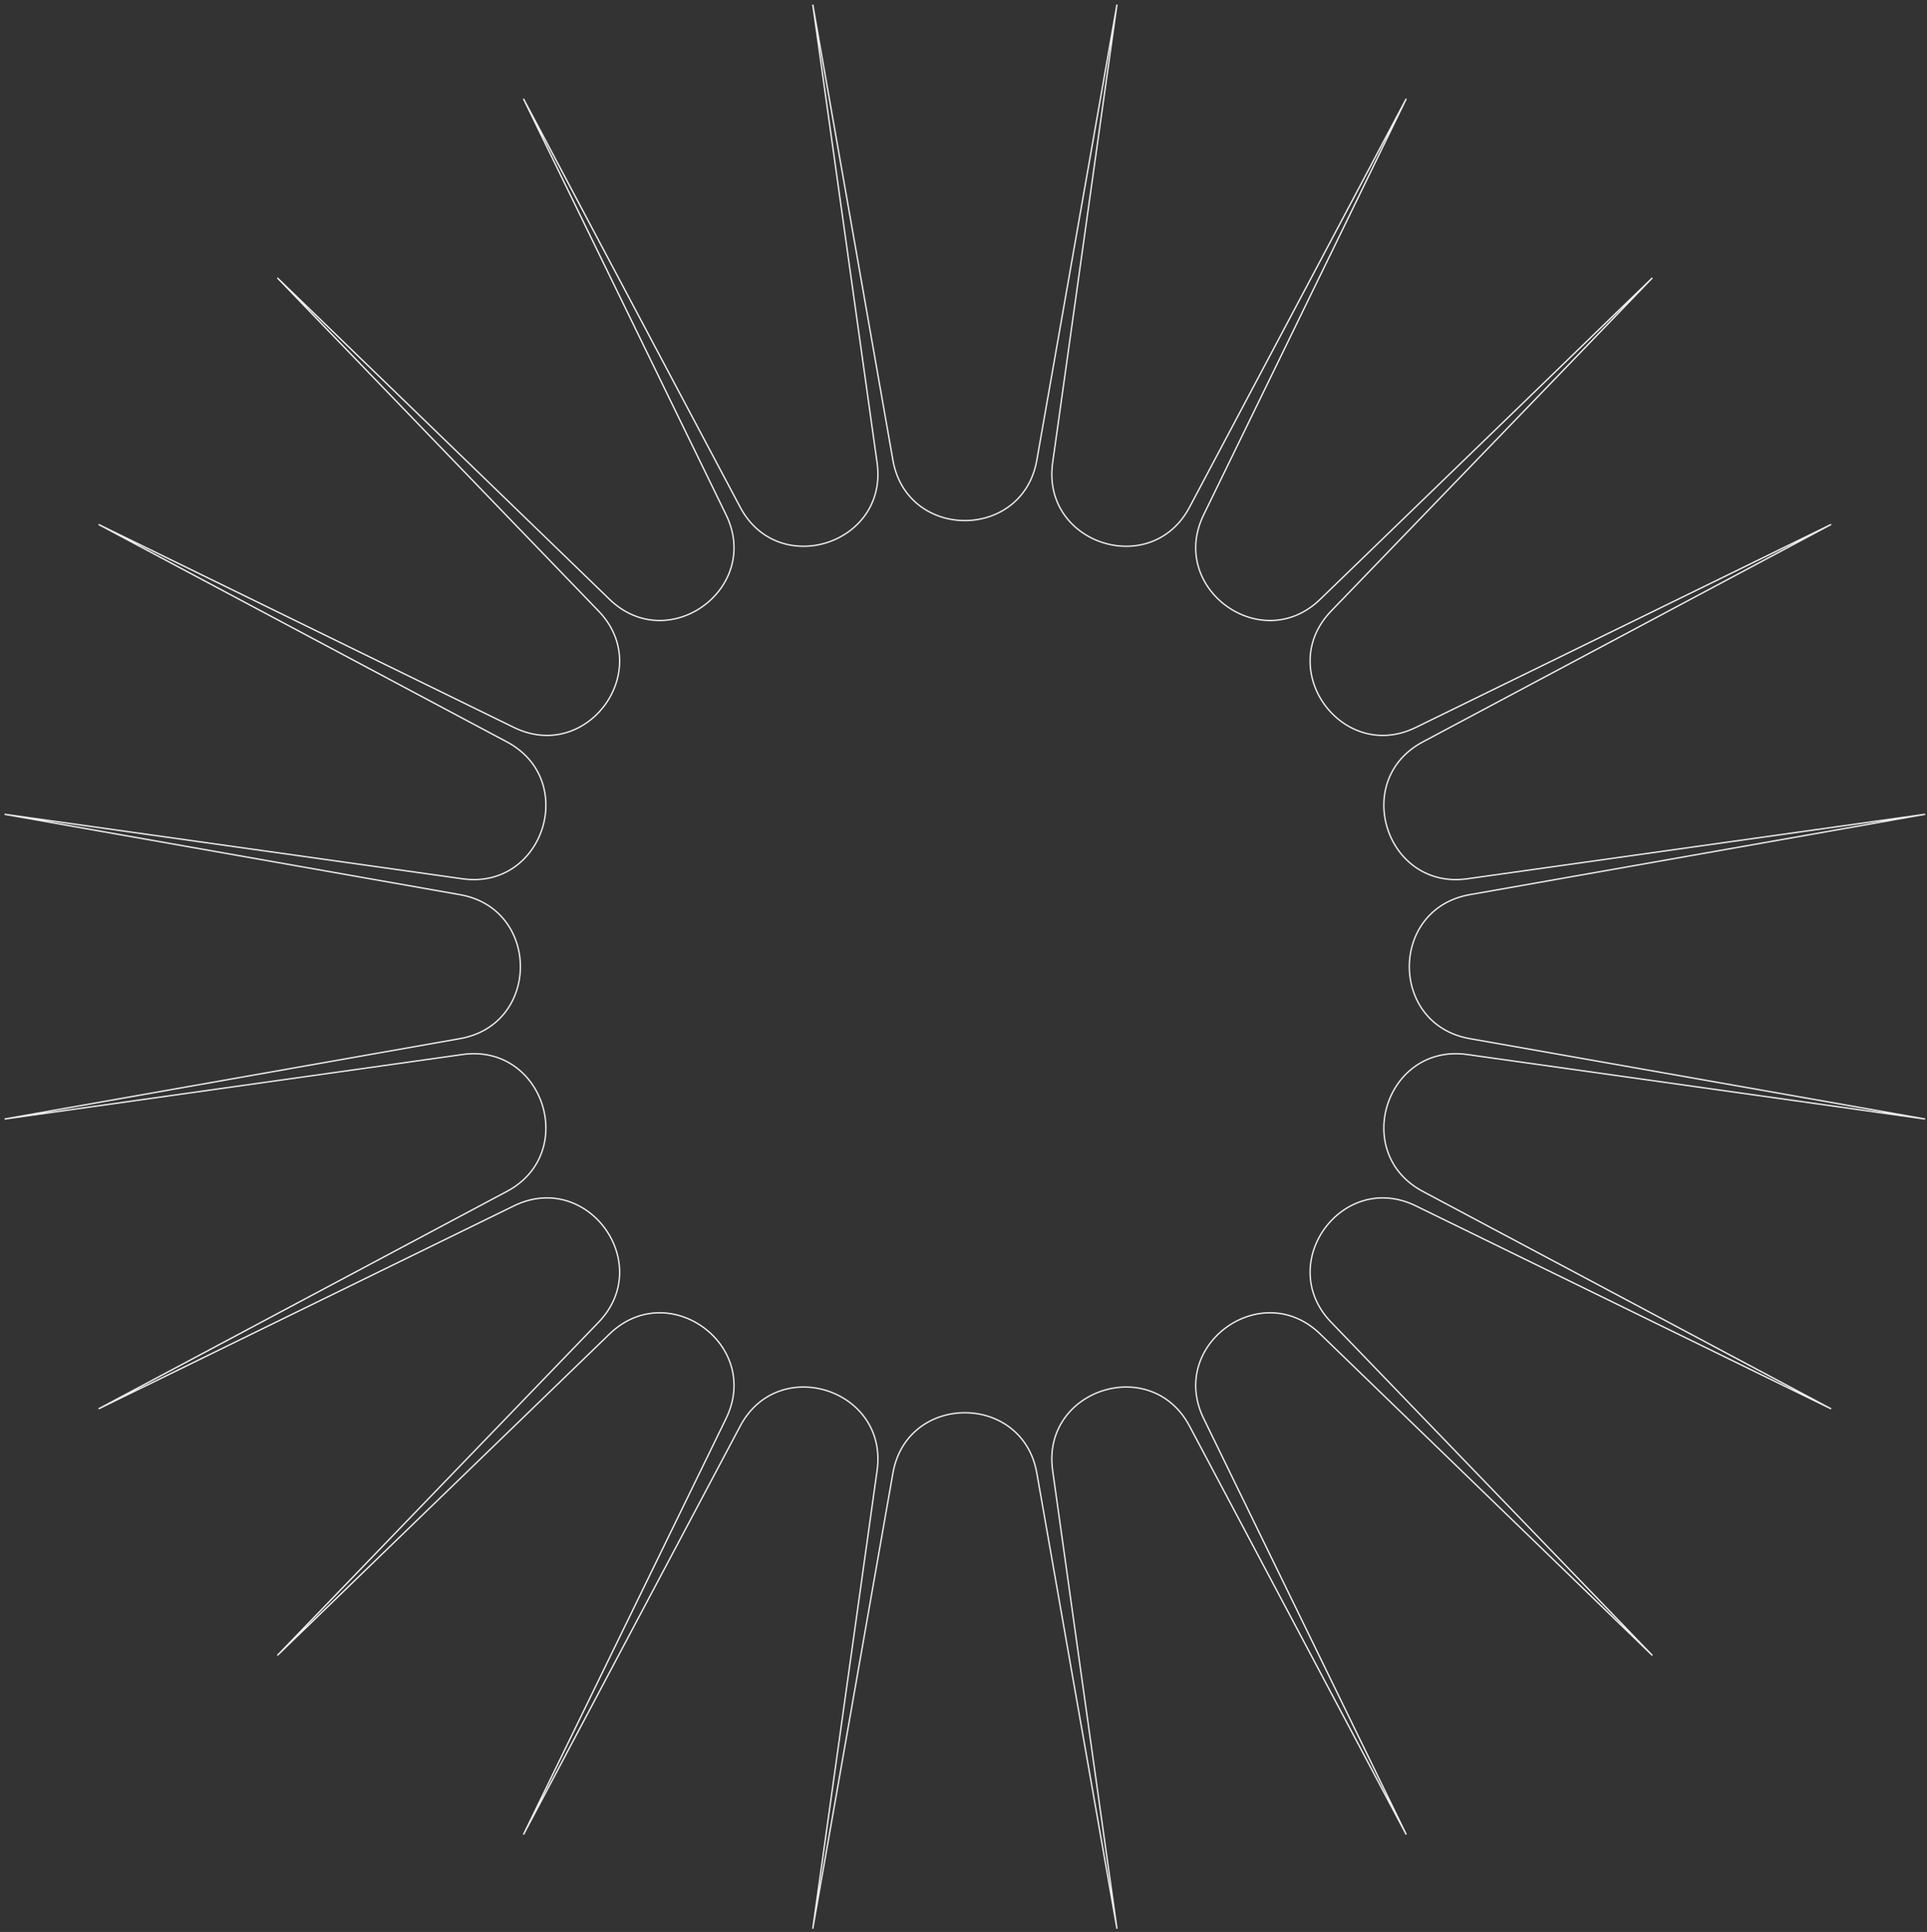 <svg width="422" height="423" viewBox="0 0 422 423" fill="none" xmlns="http://www.w3.org/2000/svg">
<rect x="0" y="0" width="422" height="423" fill="#333333" stroke="none"/>
<path id="Star 2" fill-rule="evenodd" clip-rule="evenodd" d="M227.057 322.544C223.954 304.908 198.644 304.908 195.541 322.544L177.991 422.298L192.078 321.964C194.568 304.231 170.495 296.422 162.101 312.239L114.635 401.679L159.008 310.571C166.848 294.475 146.366 279.617 133.498 292.066L60.742 362.457L131.084 289.508C143.51 276.622 128.625 256.167 112.542 264.027L21.585 308.474L111.017 260.854C126.816 252.442 118.989 228.391 101.265 230.888L1 245.013L100.746 227.406C118.371 224.294 118.371 199.004 100.746 195.893L1 178.286L101.265 192.41C118.989 194.907 126.816 170.856 111.017 162.444L21.585 114.824L112.542 159.272C128.625 167.131 143.51 146.676 131.084 133.79L60.742 60.841L133.498 131.232C146.366 143.681 166.848 128.824 159.008 112.727L114.635 21.62L162.101 111.059C170.495 126.877 194.568 119.067 192.078 101.334L177.991 1L195.541 100.754C198.644 118.391 223.954 118.391 227.057 100.754L244.607 1L230.519 101.334C228.03 119.067 252.103 126.877 260.497 111.059L307.962 21.62L263.589 112.727C255.75 128.824 276.232 143.681 289.099 131.232L361.856 60.841L291.513 133.79C279.088 146.676 293.973 167.131 310.056 159.272L401.012 114.824L311.58 162.444C295.782 170.856 303.609 194.907 321.332 192.41L421.598 178.286L321.852 195.893C304.227 199.004 304.227 224.294 321.852 227.406L421.598 245.013L321.332 230.888C303.609 228.391 295.782 252.442 311.58 260.854L401.012 308.474L310.056 264.027C293.972 256.167 279.088 276.622 291.514 289.508L361.856 362.457L289.099 292.066C276.232 279.617 255.75 294.475 263.589 310.571L307.962 401.679L260.497 312.239C252.103 296.422 228.03 304.231 230.519 321.964L244.607 422.298L227.057 322.544Z" stroke="#EEEEEE" stroke-width="0.3"/>
</svg>